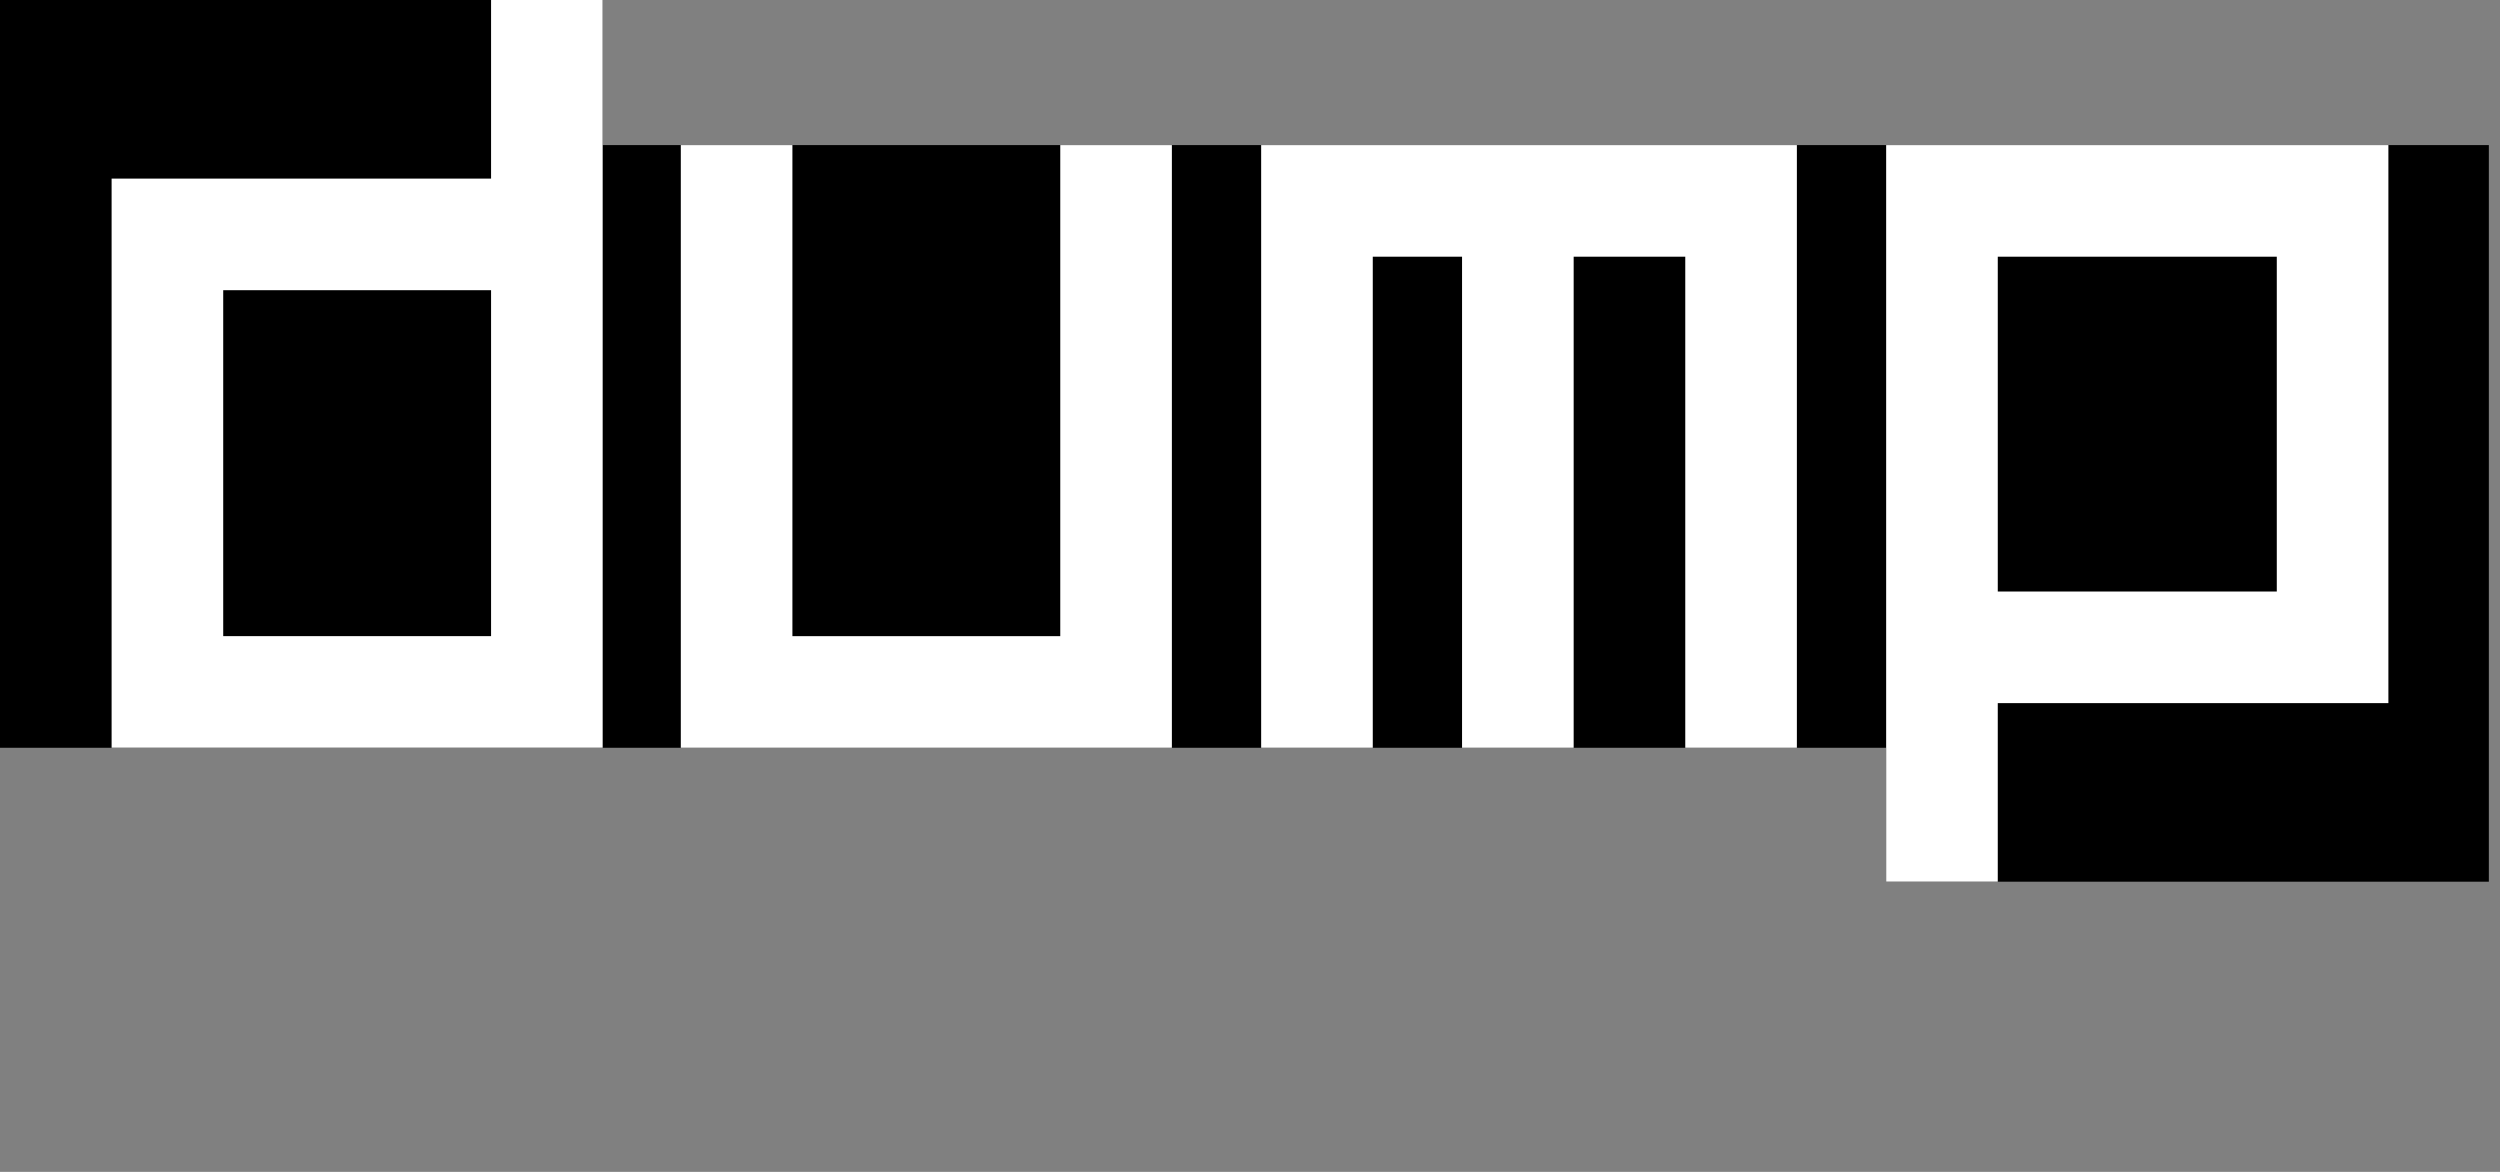 <?xml version="1.0" encoding="utf-8"?>
<!-- Generator: Adobe Illustrator 18.1.1, SVG Export Plug-In . SVG Version: 6.00 Build 0)  -->
<!DOCTYPE svg PUBLIC "-//W3C//DTD SVG 1.1//EN" "http://www.w3.org/Graphics/SVG/1.1/DTD/svg11.dtd">
<svg version="1.1" id="Layer_2" xmlns="http://www.w3.org/2000/svg" xmlns:xlink="http://www.w3.org/1999/xlink" x="0px" y="0px"
	 width="224px" height="105px" viewBox="-193 344 224 105" style="enable-background:new -193 344 224 105;" xml:space="preserve">
<rect x="-193" y="344" width="224" height="105" fill="#808080" stroke="none"/>
<style type="text/css">
	.st0{fill:#FFFFFF;}
</style>
<polygon points="-23,357 -24,357 -139,357 -139,344 -193,344 -193,411 -141,411 -139,411 -24,411 -24,423 30,423 30,357 "/>
<g>
	<path class="st0" d="M-149,344v16h-34v7v3v31v10h10h24h10v-10v-57H-149z M-173,401v-31h24v31H-173z"/>
	<polygon class="st0" points="-98,357 -98,401 -122,401 -122,357 -132,357 -132,401 -132,411 -122,411 -98,411 -88,411 -88,401 
		-88,357 	"/>
	<polygon class="st0" points="-42,357 -52,357 -62,357 -70,357 -76,357 -80,357 -80,411 -70,411 -70,367 -62,367 -62,411 -52,411 
		-52,367 -42,367 -42,411 -32,411 -32,367 -32,357 	"/>
	<path class="st0" d="M20,357h-9h-25h-10v10v56h10v-16h25h10v-10v-40H20z M-14,397v-30h25v30H-14z"/>
</g>
</svg>
